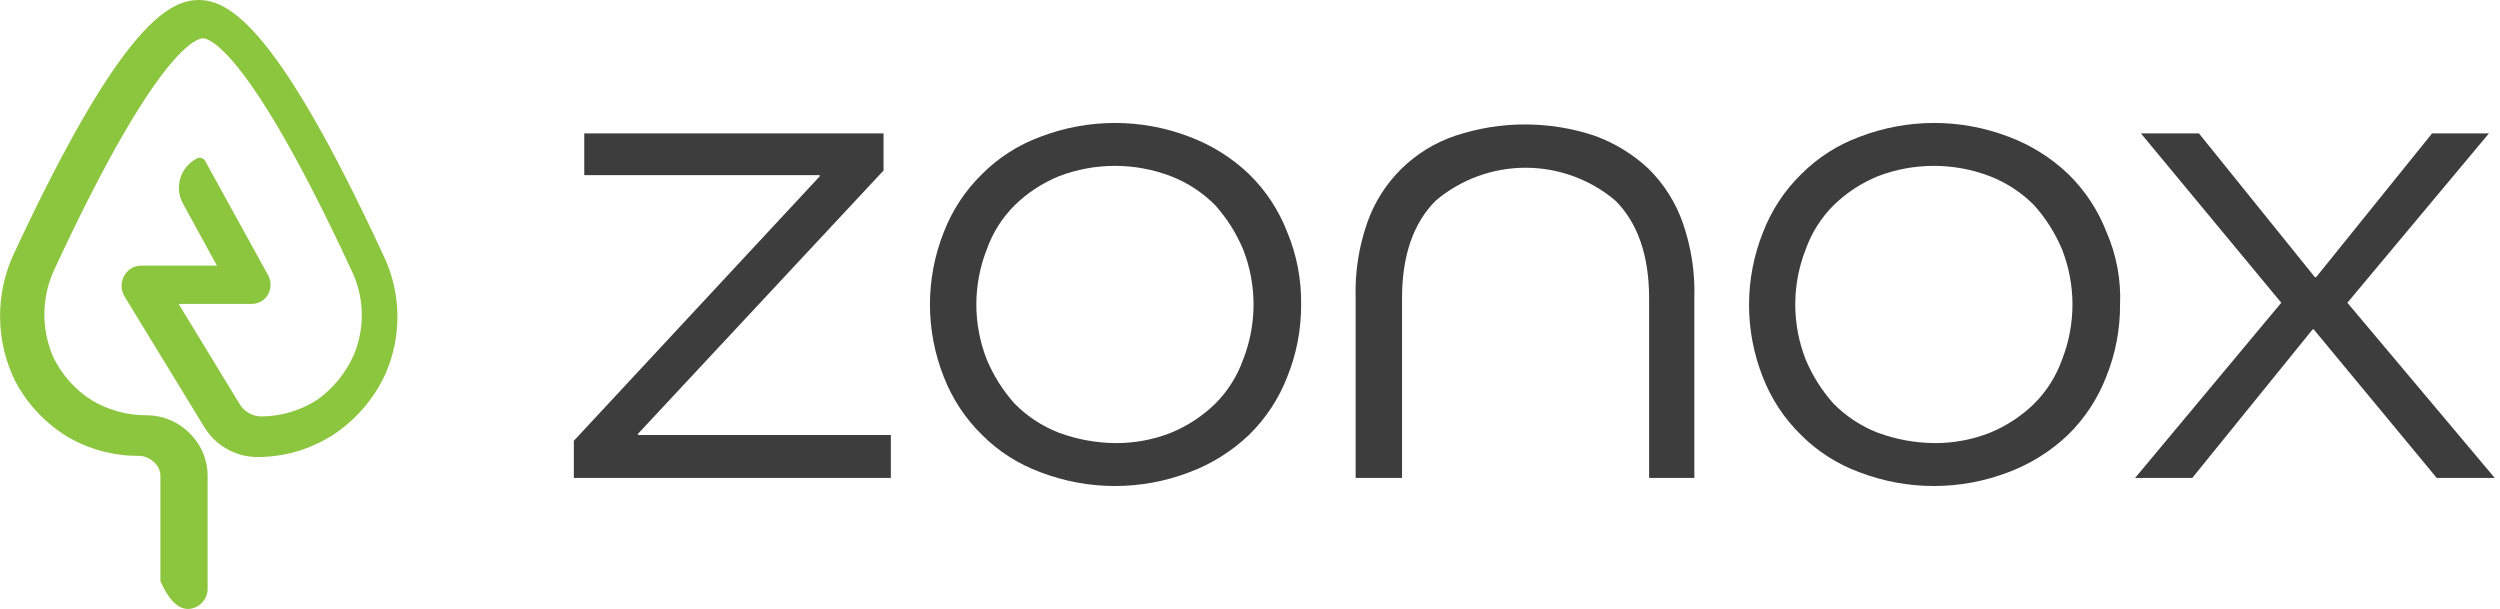 <svg width="156" height="38" viewBox="0 0 156 38" fill="none" xmlns="http://www.w3.org/2000/svg">
<path d="M35.807 29.821V27.505L51.152 11.002V10.93H36.458V8.324H55.133V10.64L39.809 27.07V27.143H55.589V29.821H35.807Z" fill="#3D3D3D"/>
<path d="M81.19 19.036C81.195 20.574 80.9 22.099 80.321 23.524C79.794 24.887 78.979 26.122 77.933 27.143C76.87 28.154 75.614 28.942 74.241 29.459C71.237 30.617 67.909 30.617 64.904 29.459C63.544 28.958 62.309 28.168 61.285 27.143C60.238 26.122 59.424 24.887 58.896 23.524C57.739 20.619 57.739 17.381 58.896 14.476C59.424 13.113 60.238 11.878 61.285 10.857C62.309 9.832 63.544 9.042 64.904 8.541C67.909 7.383 71.237 7.383 74.241 8.541C75.614 9.058 76.87 9.846 77.933 10.857C78.979 11.878 79.794 13.113 80.321 14.476C80.922 15.92 81.218 17.473 81.19 19.036ZM69.609 27.649C70.798 27.657 71.978 27.436 73.083 26.998C74.107 26.576 75.04 25.962 75.834 25.189C76.61 24.412 77.203 23.473 77.571 22.438C78.438 20.228 78.438 17.772 77.571 15.562C77.148 14.555 76.561 13.626 75.834 12.811C75.054 12.022 74.117 11.406 73.083 11.002C70.823 10.133 68.322 10.133 66.062 11.002C65.038 11.424 64.105 12.038 63.312 12.811C62.535 13.588 61.942 14.527 61.575 15.562C60.707 17.772 60.707 20.228 61.575 22.438C61.997 23.445 62.584 24.374 63.312 25.189C64.092 25.978 65.029 26.594 66.062 26.998C67.198 27.417 68.398 27.638 69.609 27.649Z" fill="#3D3D3D"/>
<path d="M102.904 29.821V18.602C102.904 15.924 102.18 13.897 100.805 12.522C99.237 11.195 97.249 10.467 95.195 10.467C93.141 10.467 91.154 11.195 89.586 12.522C88.211 13.897 87.487 15.924 87.487 18.602V29.821H84.592V18.602C84.542 17.003 84.787 15.408 85.316 13.897C85.757 12.633 86.483 11.486 87.436 10.545C88.39 9.604 89.546 8.894 90.816 8.469C93.636 7.53 96.683 7.53 99.502 8.469C100.736 8.915 101.869 9.604 102.832 10.495C103.808 11.447 104.551 12.611 105.003 13.897C105.531 15.408 105.777 17.003 105.727 18.602V29.821H102.904Z" fill="#3D3D3D"/>
<path d="M132.291 19.036C132.296 20.574 132.001 22.099 131.422 23.524C130.895 24.887 130.08 26.122 129.034 27.143C127.97 28.154 126.715 28.942 125.342 29.459C122.338 30.617 119.01 30.617 116.005 29.459C114.645 28.958 113.41 28.168 112.386 27.143C111.339 26.122 110.525 24.887 109.997 23.524C108.847 20.616 108.854 17.378 110.019 14.476C110.546 13.113 111.361 11.878 112.408 10.857C113.432 9.832 114.667 9.042 116.027 8.541C119.031 7.383 122.359 7.383 125.364 8.541C126.737 9.058 127.992 9.846 129.055 10.857C130.102 11.878 130.916 13.113 131.444 14.476C132.072 15.911 132.361 17.471 132.291 19.036ZM120.71 27.649C121.899 27.657 123.078 27.436 124.184 26.998C125.208 26.576 126.141 25.962 126.934 25.189C127.711 24.412 128.304 23.473 128.672 22.438C129.539 20.228 129.539 17.772 128.672 15.562C128.249 14.555 127.662 13.626 126.934 12.811C126.155 12.022 125.217 11.406 124.184 11.002C121.924 10.133 119.423 10.133 117.163 11.002C116.139 11.424 115.206 12.038 114.413 12.811C113.636 13.588 113.043 14.527 112.675 15.562C111.808 17.772 111.808 20.228 112.675 22.438C113.098 23.445 113.685 24.374 114.413 25.189C115.193 25.978 116.13 26.594 117.163 26.998C118.299 27.418 119.499 27.638 120.71 27.649Z" fill="#3D3D3D"/>
<path d="M133.232 29.821L142.352 18.891L133.594 8.324H137.213L144.451 17.299H144.523L151.761 8.324H155.308L146.477 18.891L155.67 29.821H152.051L144.378 20.556H144.306L136.8 29.821H133.232Z" fill="#3D3D3D"/>
<path d="M11.748 38C11.096 38 10.517 37.421 10.01 36.263V29.749C10.015 29.569 9.979 29.39 9.904 29.227C9.828 29.064 9.716 28.92 9.576 28.808C9.319 28.572 8.983 28.443 8.635 28.446C7.055 28.451 5.504 28.026 4.147 27.215C2.806 26.381 1.707 25.207 0.963 23.813C0.344 22.567 0.016 21.196 0.004 19.805C-0.009 18.413 0.294 17.037 0.89 15.779C7.405 1.81 10.445 0 12.399 0C14.353 0 17.372 1.81 23.886 15.851C24.462 17.018 24.774 18.298 24.799 19.599C24.824 20.9 24.562 22.191 24.03 23.379C23.316 24.912 22.188 26.216 20.773 27.143C19.348 28.055 17.688 28.533 15.996 28.518C15.338 28.505 14.695 28.326 14.125 27.997C13.556 27.667 13.079 27.199 12.739 26.636L7.745 18.457C7.638 18.27 7.582 18.058 7.582 17.842C7.582 17.626 7.638 17.414 7.745 17.227C7.847 17.027 8.002 16.86 8.194 16.745C8.386 16.63 8.607 16.571 8.831 16.575H13.535L11.436 12.739C11.3 12.502 11.212 12.241 11.178 11.969C11.144 11.698 11.165 11.423 11.239 11.16C11.313 10.897 11.44 10.651 11.61 10.438C11.781 10.224 11.992 10.047 12.232 9.916C12.278 9.883 12.331 9.86 12.387 9.85C12.443 9.839 12.5 9.84 12.556 9.854C12.611 9.868 12.662 9.894 12.706 9.929C12.751 9.965 12.786 10.01 12.812 10.061L16.72 17.154C16.827 17.342 16.883 17.554 16.883 17.77C16.883 17.985 16.827 18.197 16.72 18.385C16.617 18.562 16.47 18.709 16.292 18.811C16.114 18.913 15.912 18.966 15.707 18.964H11.147L14.983 25.261C15.126 25.477 15.319 25.656 15.546 25.782C15.773 25.908 16.026 25.978 16.286 25.985C17.516 25.982 18.721 25.631 19.76 24.971C20.775 24.26 21.576 23.283 22.076 22.149C22.429 21.308 22.599 20.402 22.574 19.491C22.549 18.58 22.33 17.684 21.931 16.865C15.417 2.823 12.956 2.389 12.667 2.389C12.377 2.389 9.916 2.75 3.402 16.792C2.997 17.651 2.781 18.586 2.769 19.535C2.756 20.484 2.948 21.424 3.33 22.293C3.861 23.391 4.688 24.318 5.718 24.971C6.767 25.601 7.97 25.927 9.192 25.912C9.693 25.919 10.188 26.024 10.648 26.223C11.107 26.422 11.523 26.71 11.87 27.07C12.221 27.422 12.498 27.84 12.684 28.3C12.87 28.76 12.963 29.252 12.956 29.749V36.77C12.947 37.093 12.815 37.401 12.586 37.63C12.357 37.858 12.049 37.991 11.726 38H11.748Z" fill="#8CC63F"/>
</svg>
